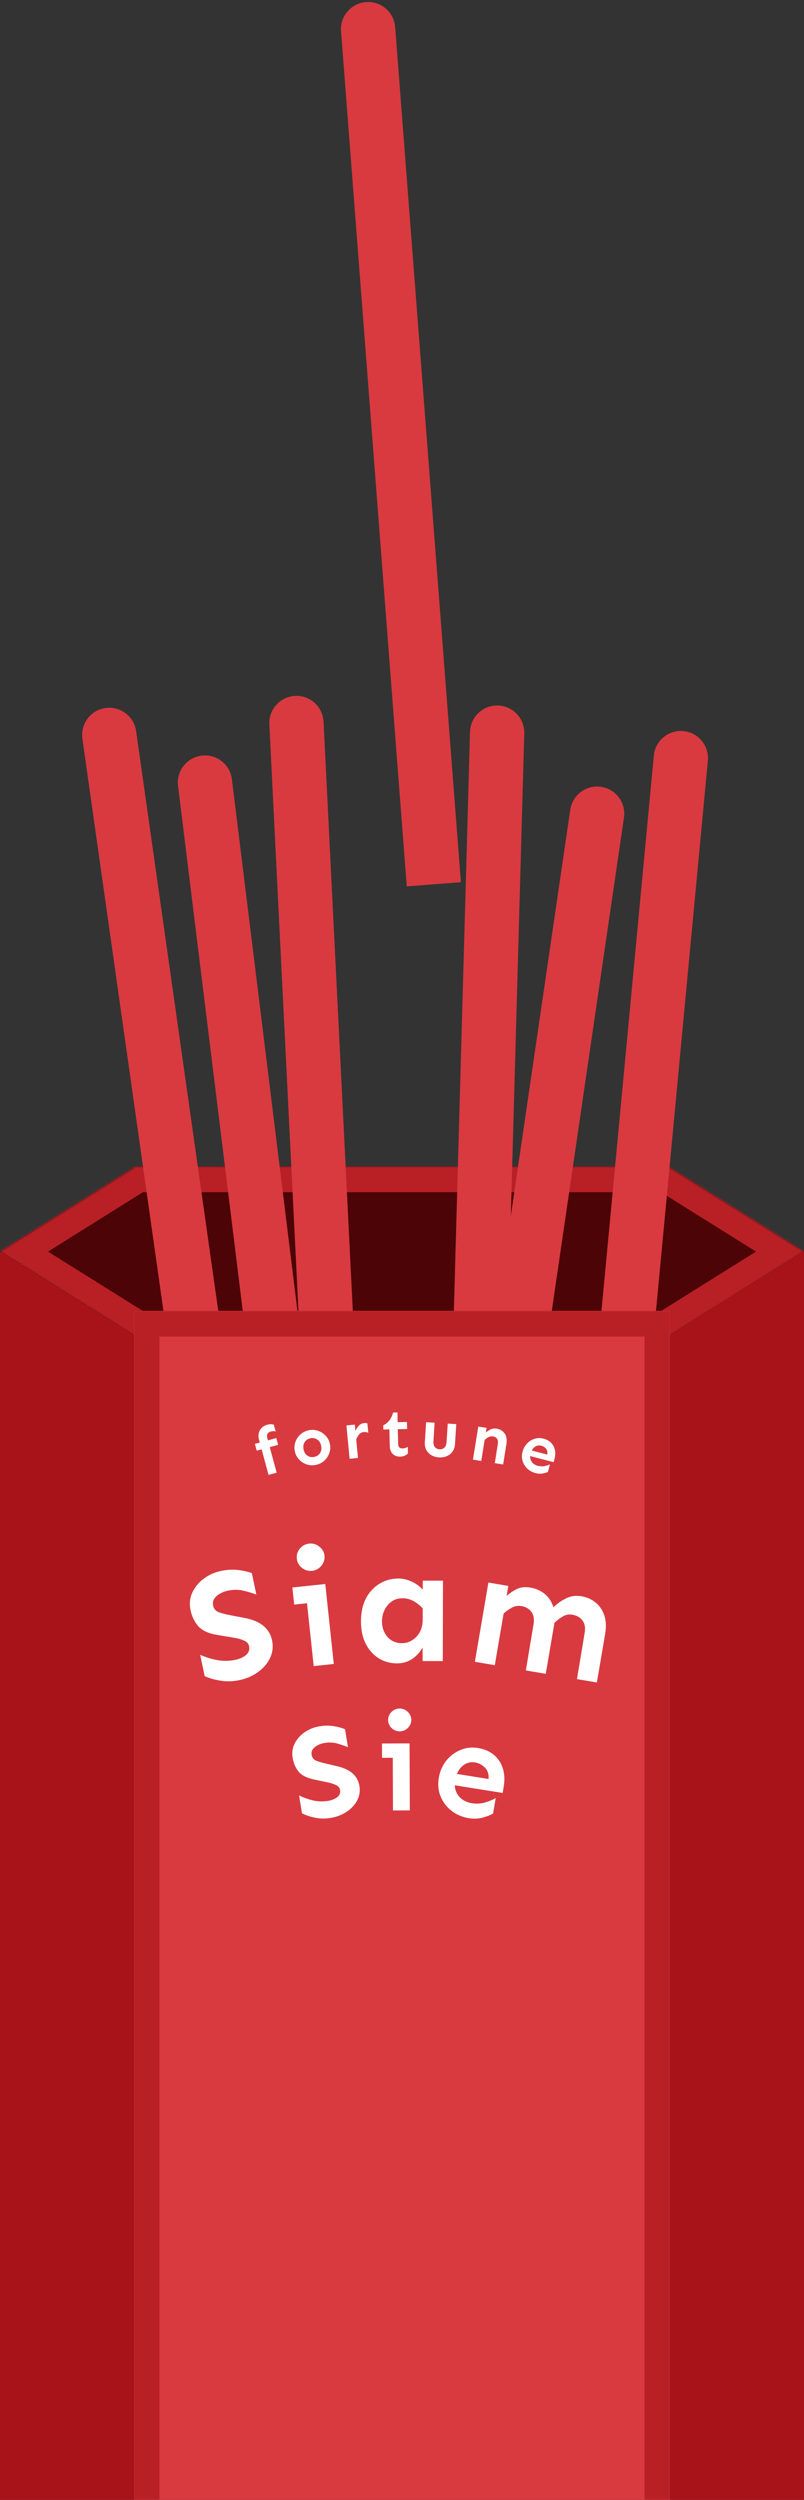 <svg width="474" height="1472" viewBox="0 0 474 1472" fill="none" xmlns="http://www.w3.org/2000/svg">
<rect x="0" y="0" width="474" height="1472" fill="#333333" stroke="none"/>
<mask id="path-1-inside-1_165_927" fill="white">
<path fill-rule="evenodd" clip-rule="evenodd" d="M0 736.972L79.109 786.415V786.972H394.899V786.41L474 736.972L394.899 687.533V686.972H394H80H79.109V687.528L0 736.972Z"/>
</mask>
<path fill-rule="evenodd" clip-rule="evenodd" d="M0 736.972L79.109 786.415V786.972H394.899V786.41L474 736.972L394.899 687.533V686.972H394H80H79.109V687.528L0 736.972Z" fill="#4C0406"/>
<path d="M79.109 786.415H94.109V778.101L87.059 773.695L79.109 786.415ZM0 736.972L-7.95 724.252L-28.302 736.972L-7.95 749.692L0 736.972ZM79.109 786.972H64.109V801.972H79.109V786.972ZM394.899 786.972V801.972H409.899V786.972H394.899ZM394.899 786.41L386.949 773.69L379.899 778.096V786.41H394.899ZM474 736.972L481.95 749.692L502.302 736.972L481.95 724.252L474 736.972ZM394.899 687.533H379.899V695.847L386.949 700.253L394.899 687.533ZM394.899 686.972H409.899V671.972H394.899V686.972ZM79.109 686.972V671.972H64.109V686.972H79.109ZM79.109 687.528L87.059 700.248L94.109 695.842V687.528H79.109ZM87.059 773.695L7.95 724.252L-7.95 749.692L71.159 799.135L87.059 773.695ZM94.109 786.972V786.415H64.109V786.972H94.109ZM394.899 771.972H79.109V801.972H394.899V771.972ZM379.899 786.41V786.972H409.899V786.41H379.899ZM402.849 799.13L481.95 749.692L466.05 724.252L386.949 773.69L402.849 799.13ZM481.95 724.252L402.849 674.813L386.949 700.253L466.05 749.692L481.95 724.252ZM379.899 686.972V687.533H409.899V686.972H379.899ZM394 701.972H394.899V671.972H394V701.972ZM80 701.972H394V671.972H80V701.972ZM79.109 701.972H80V671.972H79.109V701.972ZM94.109 687.528V686.972H64.109V687.528H94.109ZM7.95 749.692L87.059 700.248L71.159 674.809L-7.95 724.252L7.95 749.692Z" fill="#B82025" mask="url(#path-1-inside-1_165_927)"/>
<path d="M48.574 434.996C47.333 426.247 53.42 418.148 62.169 416.907V416.907C70.918 415.666 79.016 421.753 80.257 430.502L151.175 930.498L119.492 934.991L48.574 434.996Z" fill="#D83A40"/>
<path d="M104.96 462.771C103.878 454.001 110.109 446.014 118.879 444.931V444.931C127.65 443.849 135.637 450.081 136.719 458.851L198.581 960.047L166.822 963.967L104.96 462.771Z" fill="#D83A40"/>
<path d="M158.794 426.54C158.356 417.714 165.155 410.204 173.98 409.765V409.765C182.806 409.327 190.316 416.126 190.755 424.951L215.826 929.329L183.865 930.917L158.794 426.54Z" fill="#D83A40"/>
<path d="M201.066 18.408C200.388 9.597 206.981 1.906 215.792 1.228V1.228C224.602 0.55 232.294 7.142 232.972 15.953L271.715 519.465L239.809 521.92L201.066 18.408Z" fill="#D83A40"/>
<path d="M277.097 430.965C277.344 422.132 284.705 415.171 293.538 415.418V415.418C302.371 415.665 309.332 423.025 309.085 431.858L294.988 936.661L263 935.768L277.097 430.965Z" fill="#D83A40"/>
<path d="M336.195 476.802C337.475 468.059 345.601 462.009 354.345 463.29V463.29C363.088 464.571 369.137 472.697 367.857 481.44L294.662 981.108L263 976.47L336.195 476.802Z" fill="#D83A40"/>
<path d="M385.468 444.9C386.298 436.103 394.103 429.645 402.901 430.475V430.475C411.698 431.306 418.157 439.111 417.326 447.908L369.858 950.672L338 947.665L385.468 444.9Z" fill="#D83A40"/>
<mask id="path-10-inside-2_165_927" fill="white">
<path d="M79 771.972H395V1471.97H79V771.972Z"/>
</mask>
<path d="M79 771.972H395V1471.97H79V771.972Z" fill="#D83A40"/>
<path d="M79 771.972V756.972H64V771.972H79ZM395 771.972H410V756.972H395V771.972ZM79 786.972H395V756.972H79V786.972ZM380 771.972V1471.97H410V771.972H380ZM94 1471.97V771.972H64V1471.97H94Z" fill="#B82025" mask="url(#path-10-inside-2_165_927)"/>
<path d="M71.5 790.474V1464.47H7.5V750.499L71.5 790.474Z" fill="#A81319" stroke="#A81319" stroke-width="15"/>
<path d="M402.5 790.474V1464.47H466.5V750.499L402.5 790.474Z" fill="#A81319" stroke="#A81319" stroke-width="15"/>
<path d="M130.296 925.004C133.845 924.267 137.191 924.083 140.333 924.452C143.475 924.821 146.19 925.438 148.478 926.303L151.109 938.875C148.624 937.986 146.006 937.221 143.254 936.58C140.501 935.939 137.534 935.949 134.352 936.609C132.761 936.94 131.221 937.515 129.733 938.335C128.305 939.142 127.174 940.143 126.338 941.338C125.564 942.52 125.337 943.875 125.657 945.405C126.079 947.424 127.286 948.769 129.279 949.44C131.271 950.112 133.661 950.7 136.449 951.207L144.628 952.764C149.296 953.709 152.915 955.288 155.485 957.499C158.054 959.71 159.691 962.498 160.395 965.863C161.163 969.533 160.771 972.998 159.218 976.257C157.713 979.442 155.353 982.198 152.136 984.525C148.981 986.84 145.262 988.443 140.978 989.332C137.367 990.082 133.782 990.188 130.221 989.651C126.661 989.114 123.471 988.212 120.652 986.946L118.022 974.375C121.124 975.773 124.437 976.809 127.962 977.481C131.487 978.153 135.086 978.108 138.757 977.346C141.327 976.812 143.428 975.865 145.059 974.505C146.677 973.084 147.275 971.364 146.853 969.345C146.52 967.755 145.486 966.629 143.752 965.968C142.065 965.233 140.264 964.713 138.349 964.409L128.126 962.701C122.969 961.857 119.227 960.145 116.899 957.565C114.619 954.91 113.102 951.778 112.347 948.169C111.566 944.437 111.897 940.985 113.341 937.813C114.833 934.567 117.071 931.836 120.055 929.62C123.027 927.344 126.44 925.805 130.296 925.004Z" fill="white"/>
<path d="M182.246 908.908C184.483 908.671 186.496 909.275 188.285 910.719C190.067 912.102 191.074 913.881 191.306 916.056C191.531 918.169 190.922 920.119 189.479 921.906C188.035 923.693 186.195 924.705 183.957 924.942C181.72 925.179 179.707 924.575 177.918 923.13C176.192 921.679 175.216 919.897 174.991 917.784C174.759 915.609 175.337 913.662 176.725 911.944C178.168 910.157 180.009 909.145 182.246 908.908ZM191.762 932.694L196.786 979.77L184.946 981.025L180.996 944.016L173.445 944.816L172.37 934.748L191.762 932.694Z" fill="white"/>
<path d="M234.902 929.464C237.465 929.47 240.057 930.069 242.679 931.262C245.302 932.455 247.486 934.053 249.232 936.057L249.243 930.713L261.149 930.738L261.049 978.082L249.142 978.057L249.159 970.088C247.779 972.648 245.774 974.862 243.145 976.732C240.516 978.539 237.452 979.438 233.952 979.431C230.14 979.423 226.61 978.447 223.364 976.502C220.181 974.558 217.625 971.74 215.695 968.049C213.765 964.357 212.806 959.886 212.817 954.636C212.828 949.386 213.807 944.888 215.752 941.142C217.76 937.397 220.423 934.527 223.739 932.534C227.119 930.479 230.84 929.456 234.902 929.464ZM237.315 941.094C234.815 941.089 232.657 941.741 230.842 943.049C229.089 944.296 227.711 945.949 226.706 948.009C225.702 950.07 225.197 952.287 225.192 954.662C225.185 958.225 226.241 961.258 228.36 963.763C230.543 966.267 233.415 967.524 236.977 967.531C239.102 967.536 241.072 966.977 242.887 965.856C244.765 964.735 246.268 963.176 247.397 961.178C248.589 959.118 249.188 956.651 249.194 953.776L249.208 947.026C247.525 945.21 245.684 943.768 243.686 942.701C241.751 941.635 239.627 941.099 237.315 941.094Z" fill="white"/>
<path d="M299.678 933.828L298.668 939.743C300.391 938.196 302.364 936.851 304.588 935.706C306.874 934.572 309.589 934.271 312.731 934.804C315.997 935.357 318.824 936.628 321.21 938.617C323.608 940.545 325.288 943.143 326.252 946.412C328.532 944.2 331.051 942.439 333.811 941.132C336.581 939.763 339.598 939.355 342.864 939.908C346.007 940.441 348.746 941.665 351.082 943.582C353.428 945.438 355.13 947.913 356.187 951.008C357.305 954.113 357.502 957.792 356.776 962.043L351.886 990.691L340.147 988.702L344.676 961.609C345.213 958.467 344.78 955.985 343.38 954.163C342.04 952.352 340.046 951.221 337.396 950.772C335.362 950.428 333.496 950.777 331.796 951.821C330.107 952.802 328.468 954.046 326.879 955.552L321.753 985.586L310.014 983.598L314.543 956.505C315.08 953.363 314.647 950.881 313.246 949.059C311.907 947.247 309.943 946.122 307.355 945.683C305.383 945.349 303.522 945.668 301.771 946.639C300.031 947.549 298.408 948.7 296.902 950.093L291.712 980.497L279.973 978.509L287.939 931.84L299.678 933.828Z" fill="white"/>
<path d="M188.323 1016.49C191.304 1016 194.095 1015.97 196.697 1016.39C199.299 1016.8 201.537 1017.41 203.41 1018.21L205.144 1028.78C203.108 1027.95 200.956 1027.22 198.689 1026.59C196.421 1025.96 193.951 1025.86 191.278 1026.3C189.942 1026.52 188.64 1026.95 187.371 1027.58C186.153 1028.2 185.175 1028.99 184.437 1029.96C183.749 1030.92 183.511 1032.04 183.722 1033.32C184 1035.02 184.957 1036.18 186.59 1036.81C188.224 1037.44 190.192 1038.01 192.494 1038.53L199.246 1040.11C203.097 1041.07 206.052 1042.51 208.111 1044.44C210.17 1046.37 211.431 1048.75 211.895 1051.58C212.401 1054.66 211.949 1057.53 210.538 1060.19C209.17 1062.79 207.106 1065 204.344 1066.83C201.634 1068.65 198.48 1069.85 194.882 1070.44C191.85 1070.94 188.862 1070.9 185.918 1070.33C182.973 1069.76 180.351 1068.89 178.051 1067.74L176.317 1057.18C178.848 1058.45 181.569 1059.43 184.478 1060.11C187.388 1060.8 190.385 1060.89 193.468 1060.38C195.627 1060.03 197.41 1059.31 198.817 1058.24C200.215 1057.11 200.775 1055.7 200.497 1054C200.277 1052.67 199.458 1051.69 198.038 1051.08C196.661 1050.41 195.181 1049.91 193.598 1049.59L185.151 1047.81C180.889 1046.93 177.836 1045.37 175.992 1043.14C174.191 1040.85 173.041 1038.19 172.544 1035.16C172.029 1032.02 172.43 1029.16 173.746 1026.57C175.106 1023.92 177.067 1021.72 179.632 1019.98C182.188 1018.19 185.085 1017.03 188.323 1016.49Z" fill="white"/>
<path d="M235.589 1006.02C237.464 1006.01 239.081 1006.68 240.44 1008.03C241.8 1009.33 242.483 1010.89 242.49 1012.71C242.497 1014.48 241.826 1016.05 240.478 1017.41C239.129 1018.77 237.517 1019.45 235.642 1019.46C233.767 1019.47 232.15 1018.8 230.79 1017.45C229.483 1016.1 228.826 1014.54 228.819 1012.77C228.811 1010.94 229.456 1009.38 230.753 1008.07C232.102 1006.71 233.714 1006.03 235.589 1006.02ZM241.451 1026.55L241.608 1066L231.686 1066.04L231.563 1035.02L225.235 1035.05L225.202 1026.61L241.451 1026.55Z" fill="white"/>
<path d="M281.765 1029.27C285.57 1029.88 288.704 1031.22 291.167 1033.31C293.68 1035.4 295.423 1038.02 296.393 1041.18C297.424 1044.3 297.634 1047.76 297.025 1051.57L296.358 1055.74L268.124 1051.22C268.219 1053.92 269.167 1056.24 270.969 1058.16C272.771 1060.08 275.163 1061.28 278.146 1061.76C280.974 1062.21 283.636 1062.06 286.132 1061.3C288.627 1060.54 290.664 1059.68 292.242 1058.72L290.707 1067.81C289.3 1068.69 287.272 1069.5 284.622 1070.24C282.032 1070.93 279.271 1071.04 276.34 1070.57C272.483 1069.95 269.1 1068.52 266.191 1066.26C263.334 1064.01 261.197 1061.21 259.78 1057.87C258.414 1054.54 258.044 1050.92 258.67 1047.01C259.279 1043.21 260.683 1039.87 262.882 1037.01C265.082 1034.14 267.825 1032 271.113 1030.57C274.408 1029.09 277.959 1028.66 281.765 1029.27ZM280.163 1037.79C277.745 1037.41 275.595 1037.83 273.71 1039.06C271.826 1040.28 270.373 1042.11 269.353 1044.53L288.021 1047.52C288.26 1044.71 287.561 1042.49 285.924 1040.85C284.294 1039.17 282.374 1038.15 280.163 1037.79Z" fill="white"/>
<path d="M162.883 846.761L163.966 850.757L159.028 852.097L163.107 867.139L158.319 868.438L154.239 853.395L151.337 854.182L150.253 850.186L153.156 849.399L152.696 847.702C152.3 846.245 152.265 844.919 152.588 843.725C152.931 842.499 153.529 841.473 154.385 840.647C155.24 839.822 156.271 839.245 157.477 838.918C158.282 838.7 159.009 838.597 159.66 838.609C160.311 838.622 160.904 838.717 161.438 838.896L162.522 842.893C161.556 842.615 160.536 842.635 159.462 842.953C158.715 843.183 158.142 843.608 157.744 844.229C157.339 844.824 157.279 845.65 157.566 846.706L157.944 848.1L162.883 846.761Z" fill="white"/>
<path d="M182.259 842.122C184.154 841.775 185.968 841.92 187.699 842.556C189.426 843.167 190.906 844.167 192.14 845.556C193.394 846.915 194.197 848.555 194.549 850.477C194.9 852.398 194.73 854.216 194.037 855.931C193.371 857.641 192.34 859.101 190.947 860.309C189.548 861.491 187.901 862.256 186.005 862.602C184.135 862.944 182.324 862.812 180.572 862.206C178.84 861.57 177.36 860.57 176.131 859.206C174.902 857.843 174.112 856.2 173.761 854.279C173.409 852.358 173.567 850.542 174.234 848.832C174.896 847.096 175.926 845.636 177.324 844.454C178.744 843.241 180.389 842.464 182.259 842.122ZM183.123 846.848C182.201 847.017 181.383 847.392 180.668 847.972C179.954 848.553 179.428 849.298 179.092 850.207C178.78 851.111 178.733 852.152 178.948 853.33C179.164 854.509 179.577 855.465 180.188 856.201C180.825 856.932 181.58 857.442 182.454 857.732C183.323 857.997 184.218 858.045 185.141 857.876C186.063 857.707 186.883 857.345 187.603 856.79C188.317 856.21 188.843 855.465 189.179 854.556C189.516 853.647 189.577 852.604 189.361 851.425C189.146 850.247 188.72 849.293 188.083 848.562C187.446 847.831 186.691 847.321 185.817 847.03C184.944 846.74 184.046 846.679 183.123 846.848Z" fill="white"/>
<path d="M217.127 843.67C216.253 843.283 215.362 843.133 214.455 843.22C213.314 843.329 212.404 843.795 211.724 844.619C211.042 845.417 210.468 846.387 210.002 847.531L211.051 858.496L206.112 858.969L204.234 839.332L209.172 838.859L209.525 842.553C210.088 841.322 210.785 840.274 211.618 839.41C212.477 838.543 213.49 838.054 214.656 837.942C215.356 837.875 216.003 837.931 216.595 838.11L217.127 843.67Z" fill="white"/>
<path d="M234.322 831.667L234.445 837.408L239.912 837.291L240.001 841.43L234.534 841.547L234.716 850.061C234.735 850.946 234.945 851.645 235.346 852.157C235.774 852.643 236.391 852.877 237.198 852.86C237.901 852.845 238.498 852.754 238.989 852.587C239.507 852.42 239.984 852.189 240.42 851.893L240.504 855.837C240.02 856.342 239.404 856.772 238.657 857.127C237.935 857.481 237.014 857.67 235.895 857.694C234.124 857.732 232.667 857.203 231.524 856.107C230.406 854.985 229.826 853.435 229.783 851.456L229.574 841.653L226.02 841.729L225.966 839.191C227.206 838.722 228.334 837.864 229.349 836.618C230.39 835.372 231.202 833.739 231.784 831.721L234.322 831.667Z" fill="white"/>
<path d="M268.998 838.56L268.244 850.294C268.132 852.035 267.645 853.517 266.784 854.741C265.924 855.938 264.797 856.831 263.402 857.42C262.033 858.01 260.504 858.252 258.815 858.143C257.1 858.033 255.588 857.597 254.28 856.834C252.998 856.073 252.007 855.044 251.308 853.747C250.636 852.425 250.356 850.893 250.468 849.152L251.222 837.418L256.211 837.739L255.554 848.578C255.456 850.112 255.733 851.278 256.386 852.076C257.04 852.875 257.951 853.312 259.121 853.387C260.264 853.461 261.211 853.143 261.961 852.434C262.737 851.728 263.174 850.607 263.273 849.074L263.969 838.237L268.998 838.56Z" fill="white"/>
<path d="M286.865 840.781L286.419 843.558C287.138 842.856 288.055 842.239 289.17 841.706C290.31 841.177 291.536 841.018 292.847 841.229C294.827 841.548 296.377 842.483 297.499 844.035C298.621 845.587 298.967 847.7 298.537 850.374L296.613 862.33L291.715 861.542L293.495 850.236C293.706 848.924 293.541 847.896 293.002 847.15C292.488 846.407 291.679 845.948 290.573 845.77C289.699 845.629 288.831 845.779 287.968 846.221C287.132 846.667 286.381 847.232 285.717 847.916L283.732 860.257L278.834 859.469L281.968 839.993L286.865 840.781Z" fill="white"/>
<path d="M320.398 847.103C322.264 847.586 323.76 848.403 324.888 849.556C326.04 850.715 326.783 852.104 327.117 853.724C327.483 855.325 327.424 857.059 326.941 858.924L326.413 860.966L312.572 857.384C312.491 858.735 312.854 859.931 313.66 860.974C314.466 862.017 315.601 862.727 317.063 863.106C318.449 863.464 319.782 863.513 321.06 863.252C322.338 862.992 323.392 862.659 324.223 862.256L323.03 866.708C322.288 867.081 321.24 867.388 319.886 867.629C318.564 867.852 317.185 867.777 315.748 867.405C313.857 866.916 312.241 866.04 310.9 864.779C309.584 863.523 308.652 862.031 308.104 860.302C307.582 858.58 307.568 856.761 308.064 854.845C308.547 852.979 309.404 851.385 310.634 850.063C311.864 848.74 313.331 847.802 315.034 847.248C316.745 846.668 318.533 846.62 320.398 847.103ZM319.198 851.271C318.013 850.964 316.923 851.072 315.927 851.594C314.931 852.117 314.122 852.956 313.499 854.113L322.651 856.482C322.902 855.095 322.659 853.956 321.921 853.065C321.19 852.15 320.282 851.551 319.198 851.271Z" fill="white"/>
</svg>

